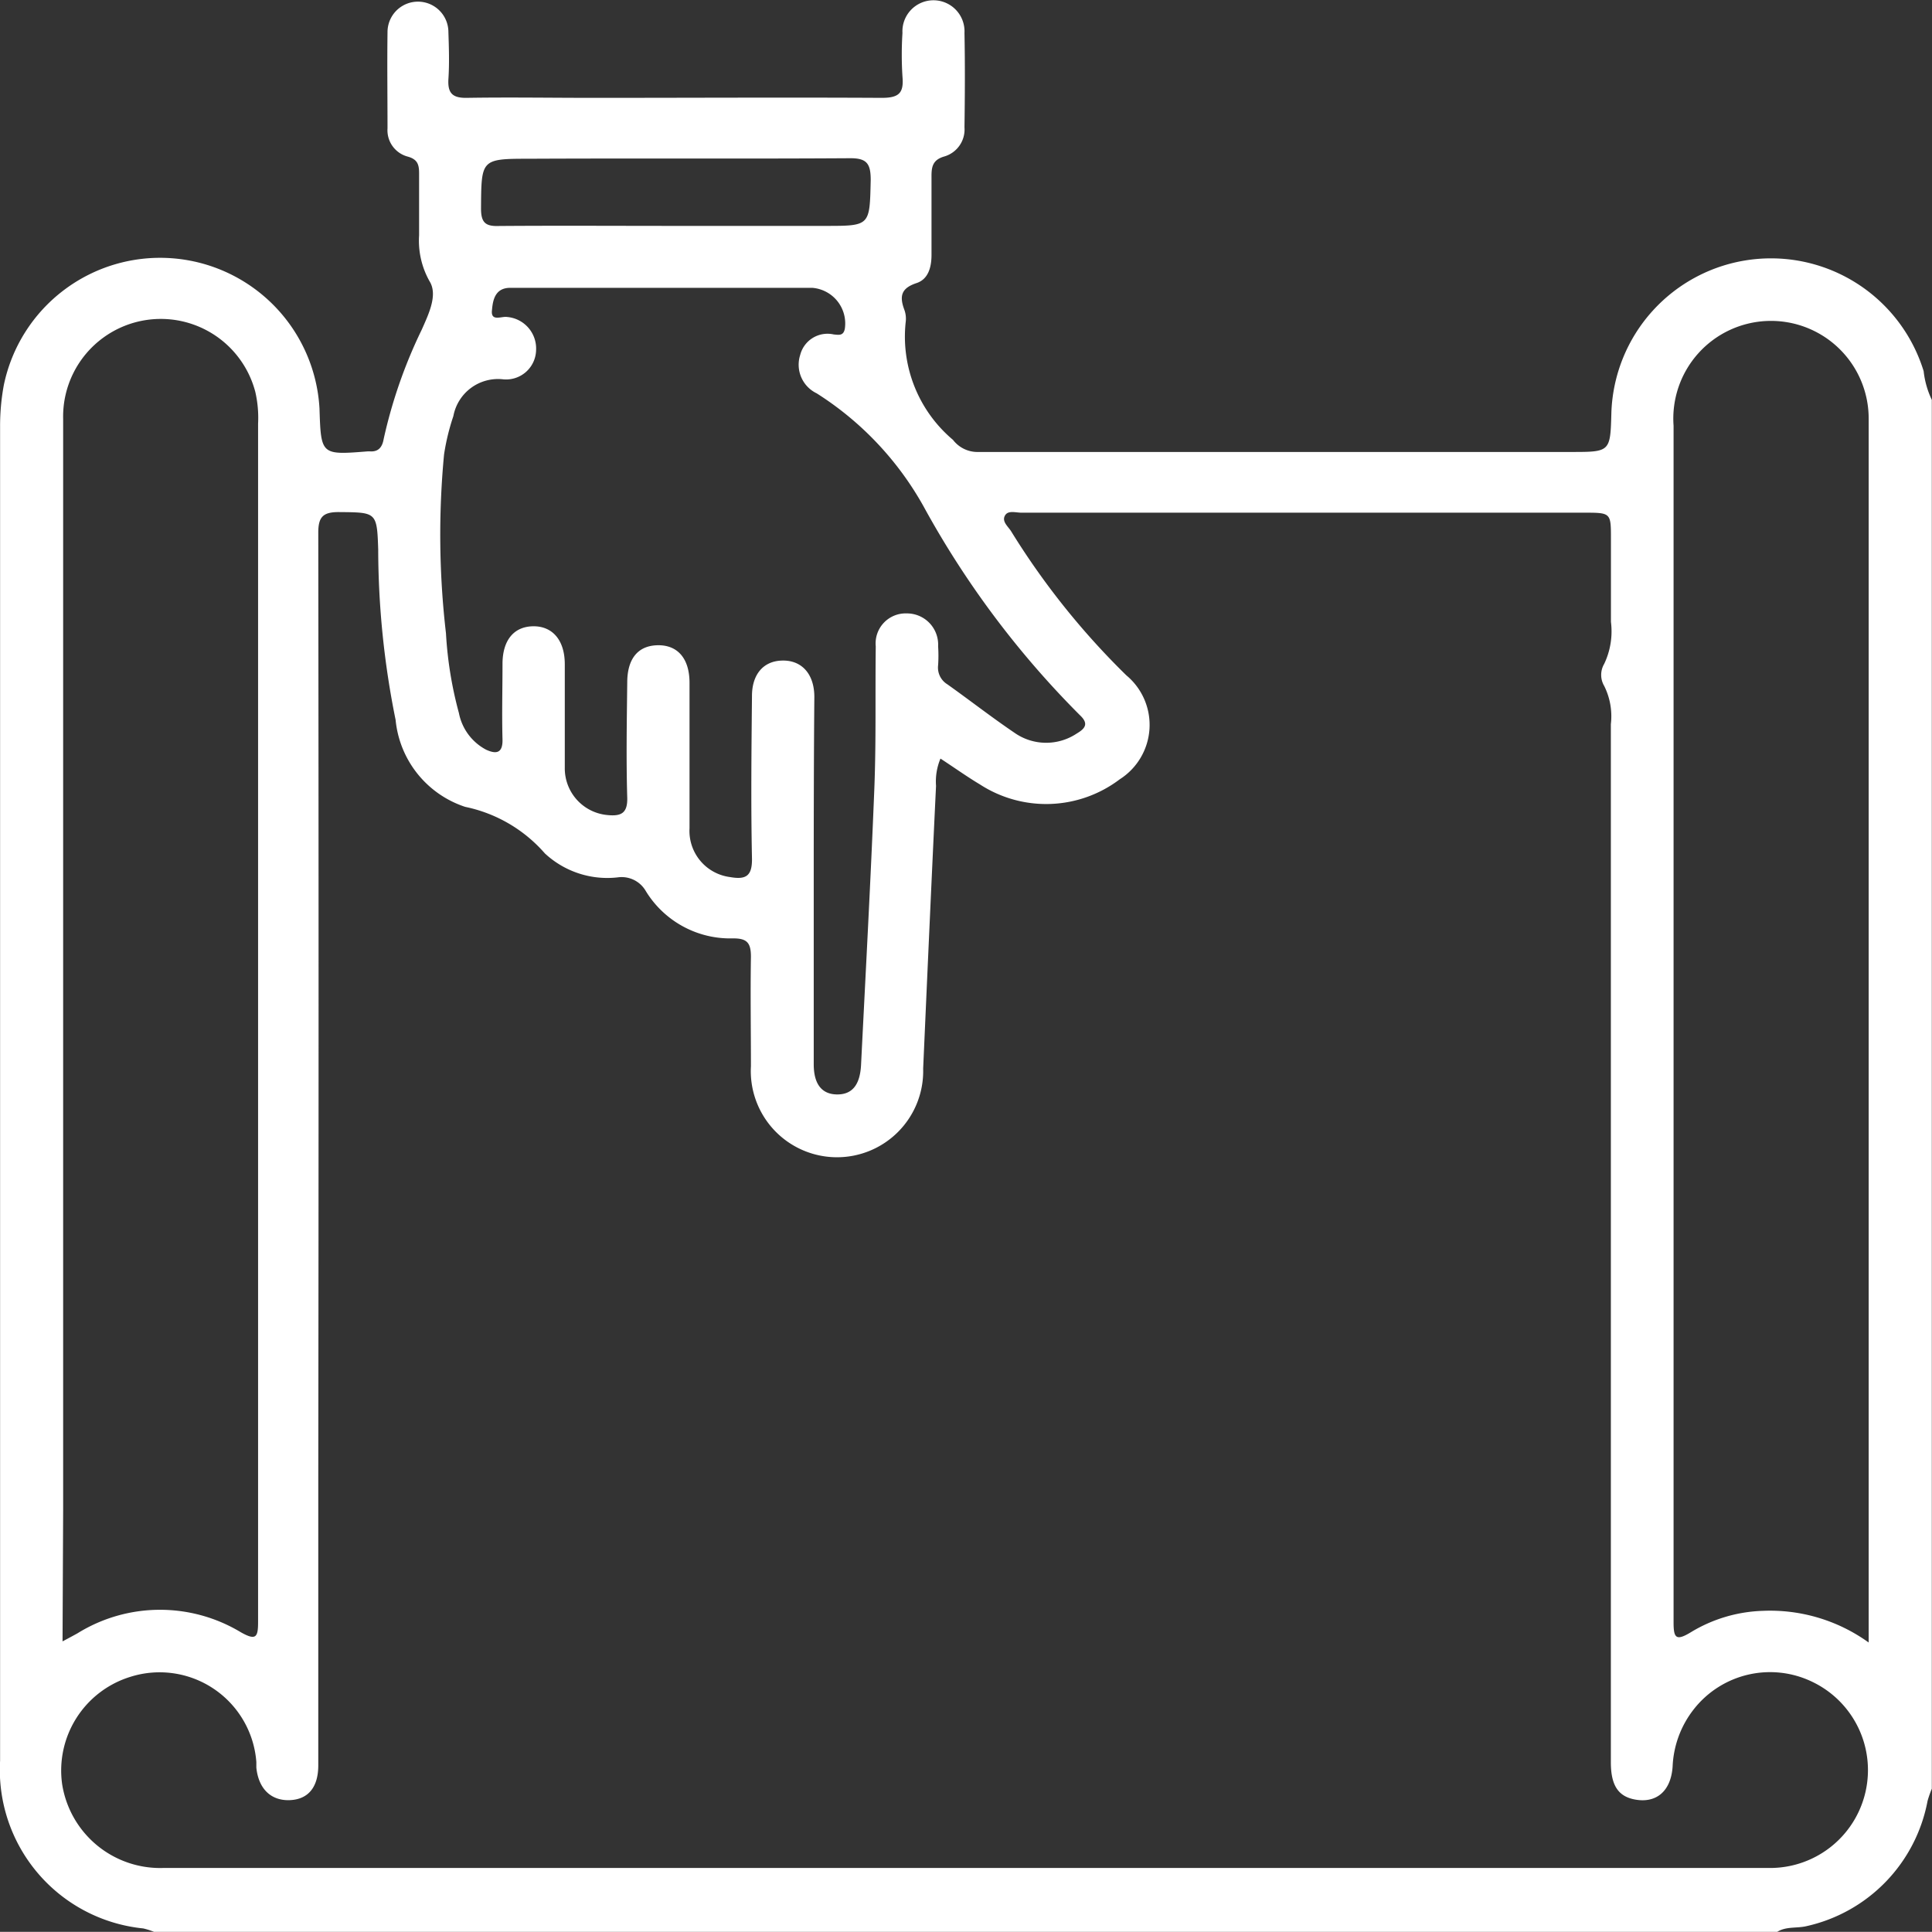 <svg xmlns="http://www.w3.org/2000/svg" width="22.211" height="22.209" viewBox="0 0 22.211 22.209">
  <rect x="0" y="0" width="22.211" height="22.209" fill="#333333" stroke="none"/>
  <path id="Trazado_835" data-name="Trazado 835" d="M21.72,23.545H3.058a.832.832,0,0,0-.123-.039,1.832,1.832,0,0,1-1.646-1.928q0-7.671,0-15.341a2.573,2.573,0,0,1,.043-.474,1.835,1.835,0,0,1,3.629.269c.017.536.017.536.556.493h.022c.1.008.143-.049.159-.138a5.682,5.682,0,0,1,.44-1.264c.074-.169.185-.392.091-.549a.949.949,0,0,1-.123-.532c0-.239,0-.477,0-.716,0-.1-.02-.158-.128-.189a.313.313,0,0,1-.235-.325c0-.369-.005-.738,0-1.107a.348.348,0,1,1,.7,0c.006.181.012.362,0,.542-.009.16.047.216.209.214.484-.008.969,0,1.454,0,1.107,0,2.213-.006,3.32,0,.2,0,.254-.058.237-.246a3.973,3.973,0,0,1,0-.5.357.357,0,1,1,.713,0c.007.362.005.723,0,1.085a.323.323,0,0,1-.229.334c-.143.04-.151.127-.15.243,0,.3,0,.593,0,.89,0,.142-.038.279-.171.323-.173.057-.2.145-.144.3a.3.3,0,0,1,.018.15,1.551,1.551,0,0,0,.544,1.353.354.354,0,0,0,.291.139q3.407,0,6.813,0c.453,0,.453,0,.465-.452a1.836,1.836,0,0,1,3.59-.477,1.019,1.019,0,0,0,.094.33V21.9a1.248,1.248,0,0,0-.049.14,1.818,1.818,0,0,1-1.393,1.44C21.945,23.506,21.823,23.481,21.72,23.545ZM12.1,10.057a.68.68,0,0,0-.051.314c-.052,1.083-.1,2.167-.148,3.25a.991.991,0,1,1-1.98-.028c0-.419-.007-.839,0-1.258,0-.162-.046-.212-.208-.211a1.137,1.137,0,0,1-1-.543.32.32,0,0,0-.319-.159,1.053,1.053,0,0,1-.842-.275,1.66,1.66,0,0,0-.916-.535,1.171,1.171,0,0,1-.8-1,9.931,9.931,0,0,1-.2-1.959c-.014-.434-.021-.426-.456-.43-.181,0-.233.059-.233.237q.007,5.435,0,10.871,0,1.649,0,3.3c0,.252-.116.391-.326.4s-.36-.122-.386-.374c0-.022,0-.043,0-.065a1.115,1.115,0,0,0-1.453-.977,1.127,1.127,0,0,0-.78,1.23,1.141,1.141,0,0,0,1.159.966l13.757,0q2.354,0,4.709,0a1.125,1.125,0,0,0,.5-2.138,1.114,1.114,0,0,0-1.367.314,1.142,1.142,0,0,0-.243.659c-.02.287-.192.425-.438.377-.189-.037-.272-.164-.272-.428q0-5.967,0-11.934a.778.778,0,0,0-.077-.44.249.249,0,0,1,0-.252.868.868,0,0,0,.078-.484q0-.477,0-.955c0-.3,0-.3-.311-.3q-3.233,0-6.466,0c-.063,0-.148-.028-.185.026-.049.072.032.132.067.189A8.72,8.72,0,0,0,14.237,9.1a.741.741,0,0,1-.076,1.195,1.4,1.4,0,0,1-1.606.06C12.4,10.262,12.258,10.16,12.1,10.057ZM22.771,20.219V10.081c0-1.309,0-2.618,0-3.927a1.123,1.123,0,1,0-2.243.076q0,4.524,0,9.048,0,2.354,0,4.708c0,.18.027.22.2.114a1.694,1.694,0,0,1,.821-.245A1.94,1.94,0,0,1,22.771,20.219ZM2.007,20.206c.086-.046.129-.069.172-.093A1.8,1.8,0,0,1,4.055,20.1c.176.1.2.059.2-.116,0-.882,0-1.765,0-2.647q0-5.565,0-11.13a1.327,1.327,0,0,0-.032-.366,1.123,1.123,0,0,0-2.209.313q0,6.27,0,12.54Zm8.636-8.761c0,.709,0,1.418,0,2.126,0,.23.094.345.267.347s.265-.107.277-.339c.053-1.061.111-2.123.153-3.185.021-.542.009-1.085.016-1.627a.345.345,0,0,1,.355-.379.359.359,0,0,1,.362.378,1.651,1.651,0,0,1,0,.217.225.225,0,0,0,.106.22c.259.184.51.38.773.558a.634.634,0,0,0,.716.007c.1-.059.137-.115.034-.211a10.566,10.566,0,0,1-1.8-2.406,3.632,3.632,0,0,0-1.225-1.293.365.365,0,0,1-.19-.44.324.324,0,0,1,.386-.237c.058.005.113.019.128-.069a.411.411,0,0,0-.375-.467H7.675c-.174,0-.347,0-.521,0s-.2.14-.21.255c-.017.138.109.07.172.08a.364.364,0,0,1,.335.384.345.345,0,0,1-.377.333A.522.522,0,0,0,6.5,6.12a2.583,2.583,0,0,0-.107.441,9.779,9.779,0,0,0,.022,2.055,4.427,4.427,0,0,0,.149.918.607.607,0,0,0,.313.421c.109.05.192.047.188-.118-.008-.289,0-.579,0-.868,0-.271.129-.428.348-.433s.367.151.368.434c0,.4,0,.8,0,1.193a.539.539,0,0,0,.489.543c.157.016.234-.019.229-.2-.013-.441-.005-.882,0-1.323,0-.276.125-.425.35-.429s.366.147.366.433c0,.557,0,1.114,0,1.671a.535.535,0,0,0,.465.561c.182.032.257-.009.253-.216-.013-.622-.006-1.244,0-1.866,0-.243.126-.394.329-.406.234-.015.387.145.388.415C10.644,10.042,10.643,10.744,10.643,11.445ZM9.024,3.933v0c.585,0,1.17,0,1.755,0,.515,0,.507,0,.519-.528,0-.187-.044-.252-.24-.25-1.228.008-2.456,0-3.684.006-.559,0-.552.006-.556.573,0,.167.056.206.212.2C7.7,3.929,8.36,3.933,9.024,3.933Z" transform="translate(-1.288 -1.336)" fill="#fff"/>
</svg>
